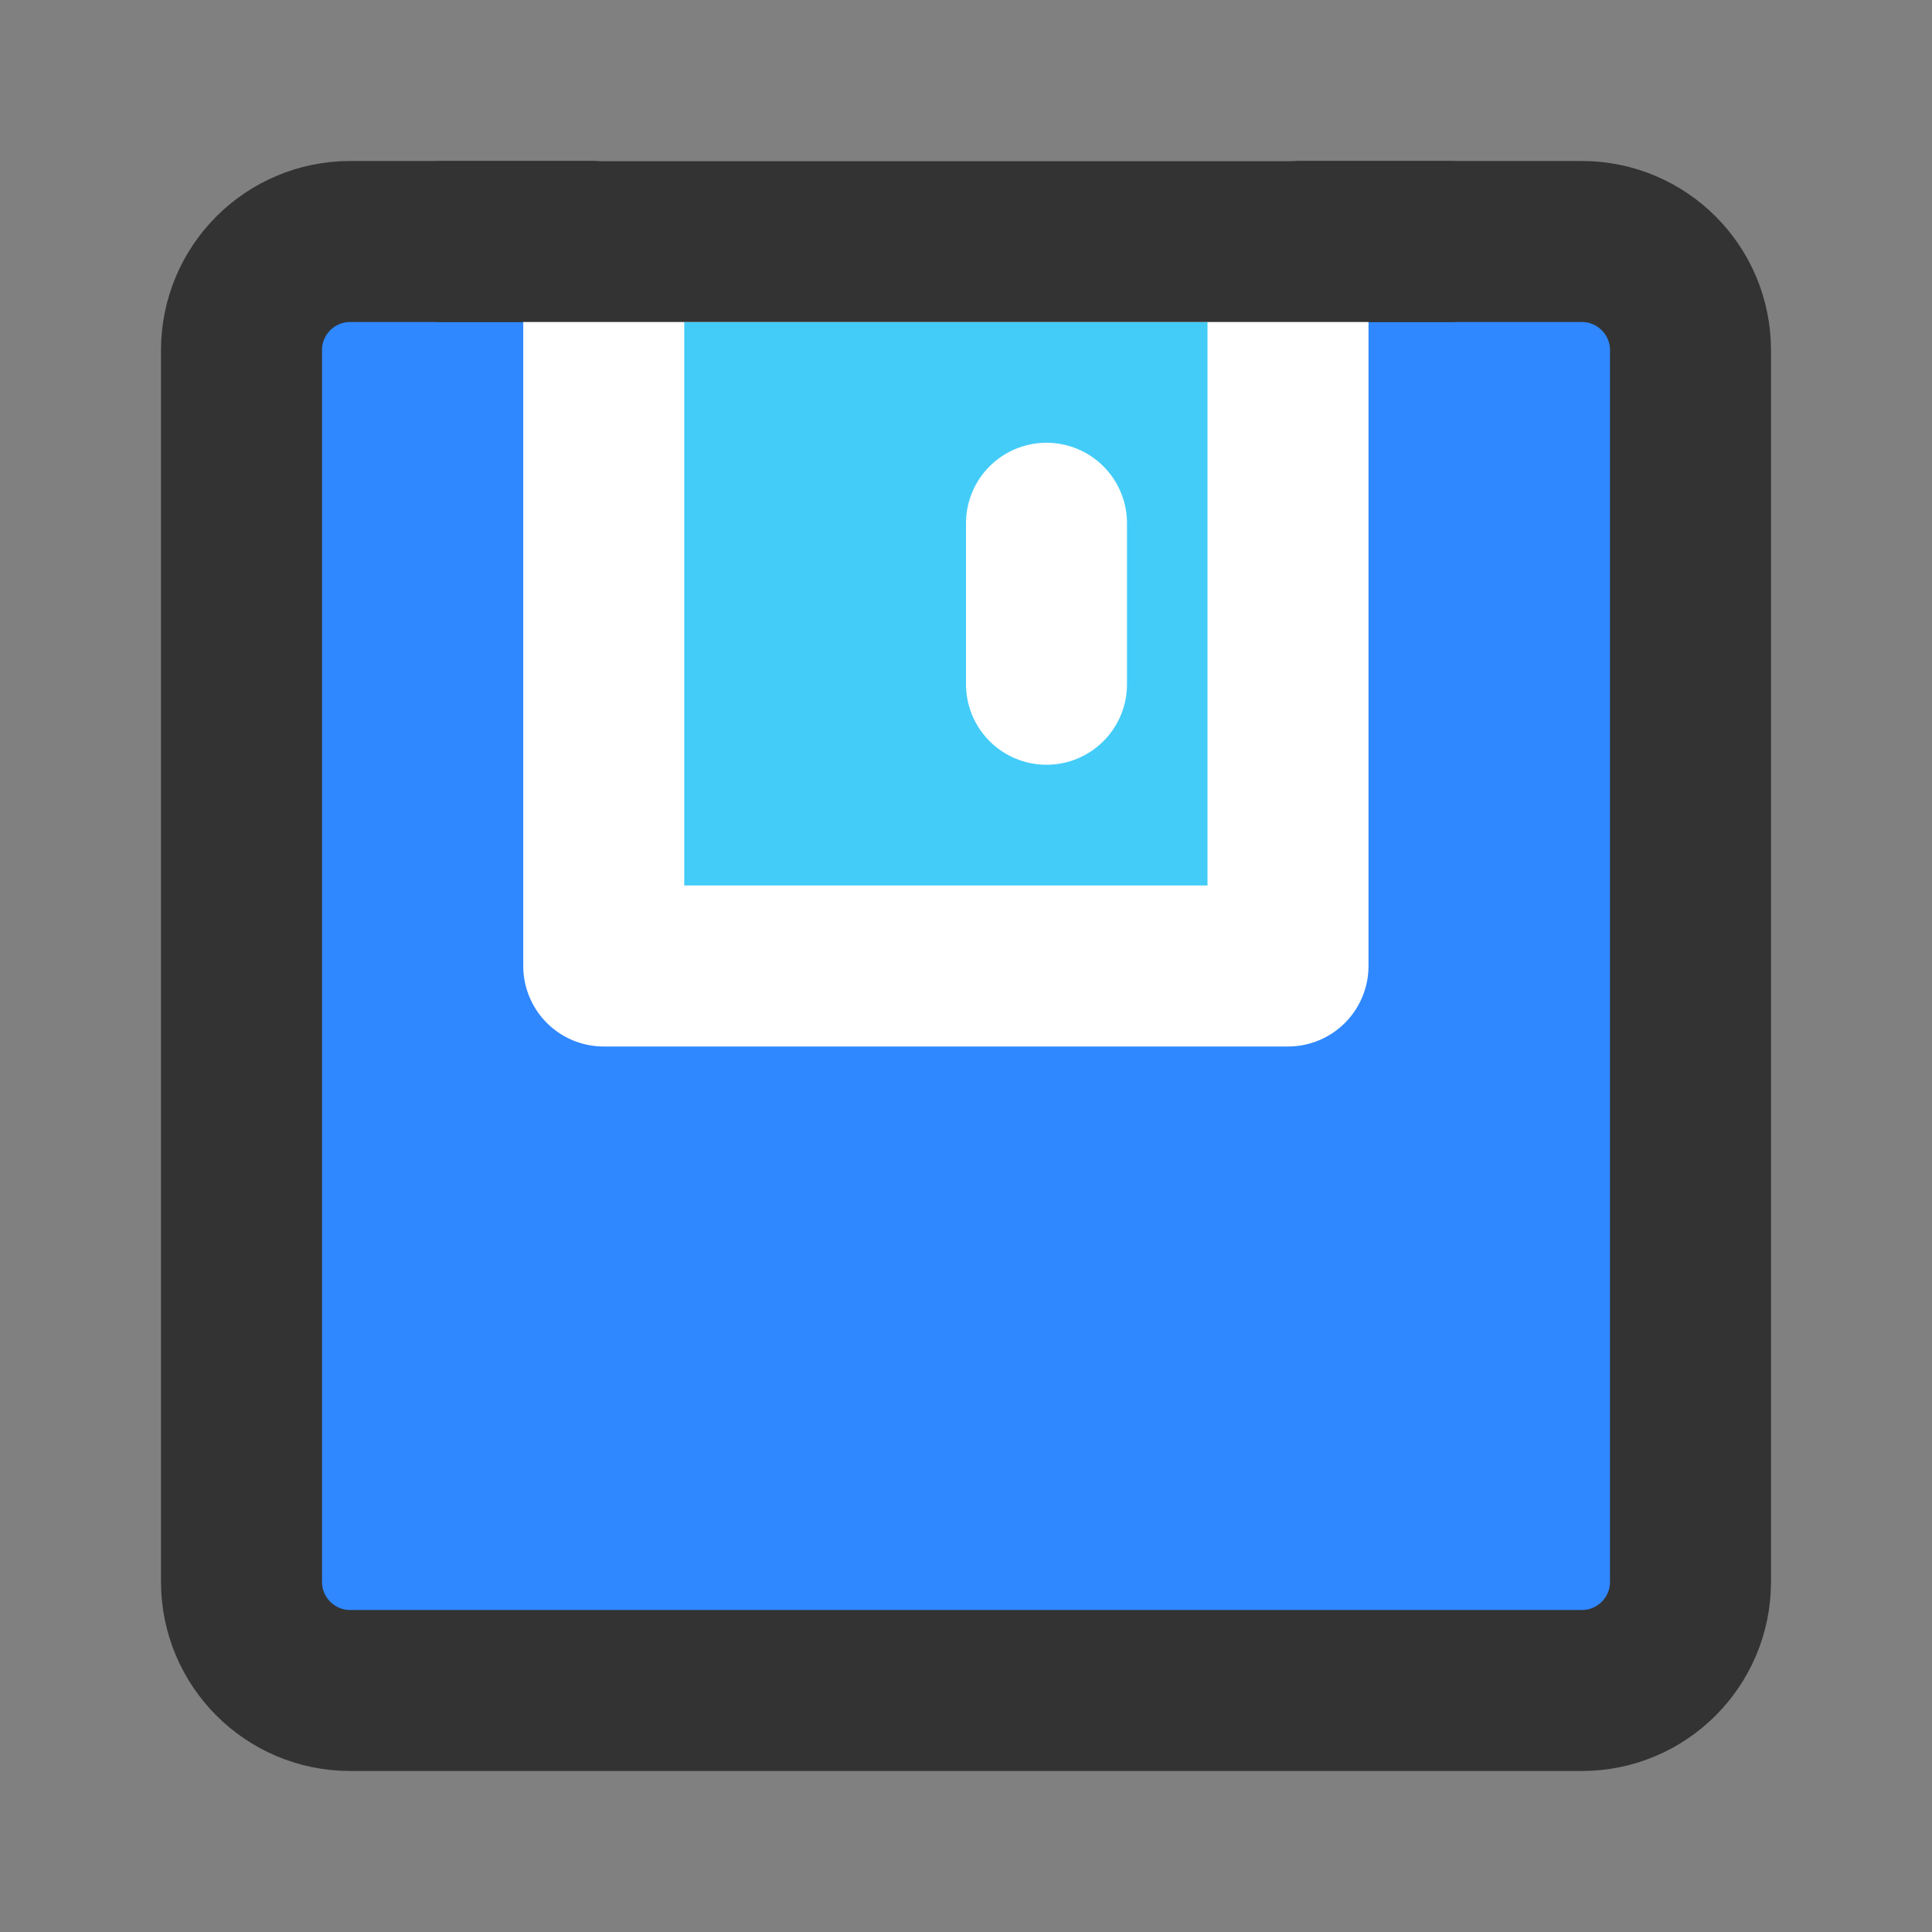 <?xml version="1.0" encoding="UTF-8"?><svg width="24" height="24" viewBox="0 0 48 48" fill="none" xmlns="http://www.w3.org/2000/svg"><rect x="0" y="0" width="48" height="48" fill="#808080" stroke="none"/><path d="M39.3 6H8.7C7.209 6 6 7.209 6 8.7V39.3C6 40.791 7.209 42 8.7 42H39.3C40.791 42 42 40.791 42 39.3V8.7C42 7.209 40.791 6 39.3 6Z" fill="#2F88FF" stroke="#333" stroke-width="4" stroke-linejoin="round"/><path d="M32 6V24H15V6H32Z" fill="#43CCF8" stroke="#FFF" stroke-width="4" stroke-linejoin="round"/><path d="M26 13V17" stroke="#FFF" stroke-width="4" stroke-linecap="round"/><path d="M10.997 6H35.999" stroke="#333" stroke-width="4" stroke-linecap="round"/></svg>